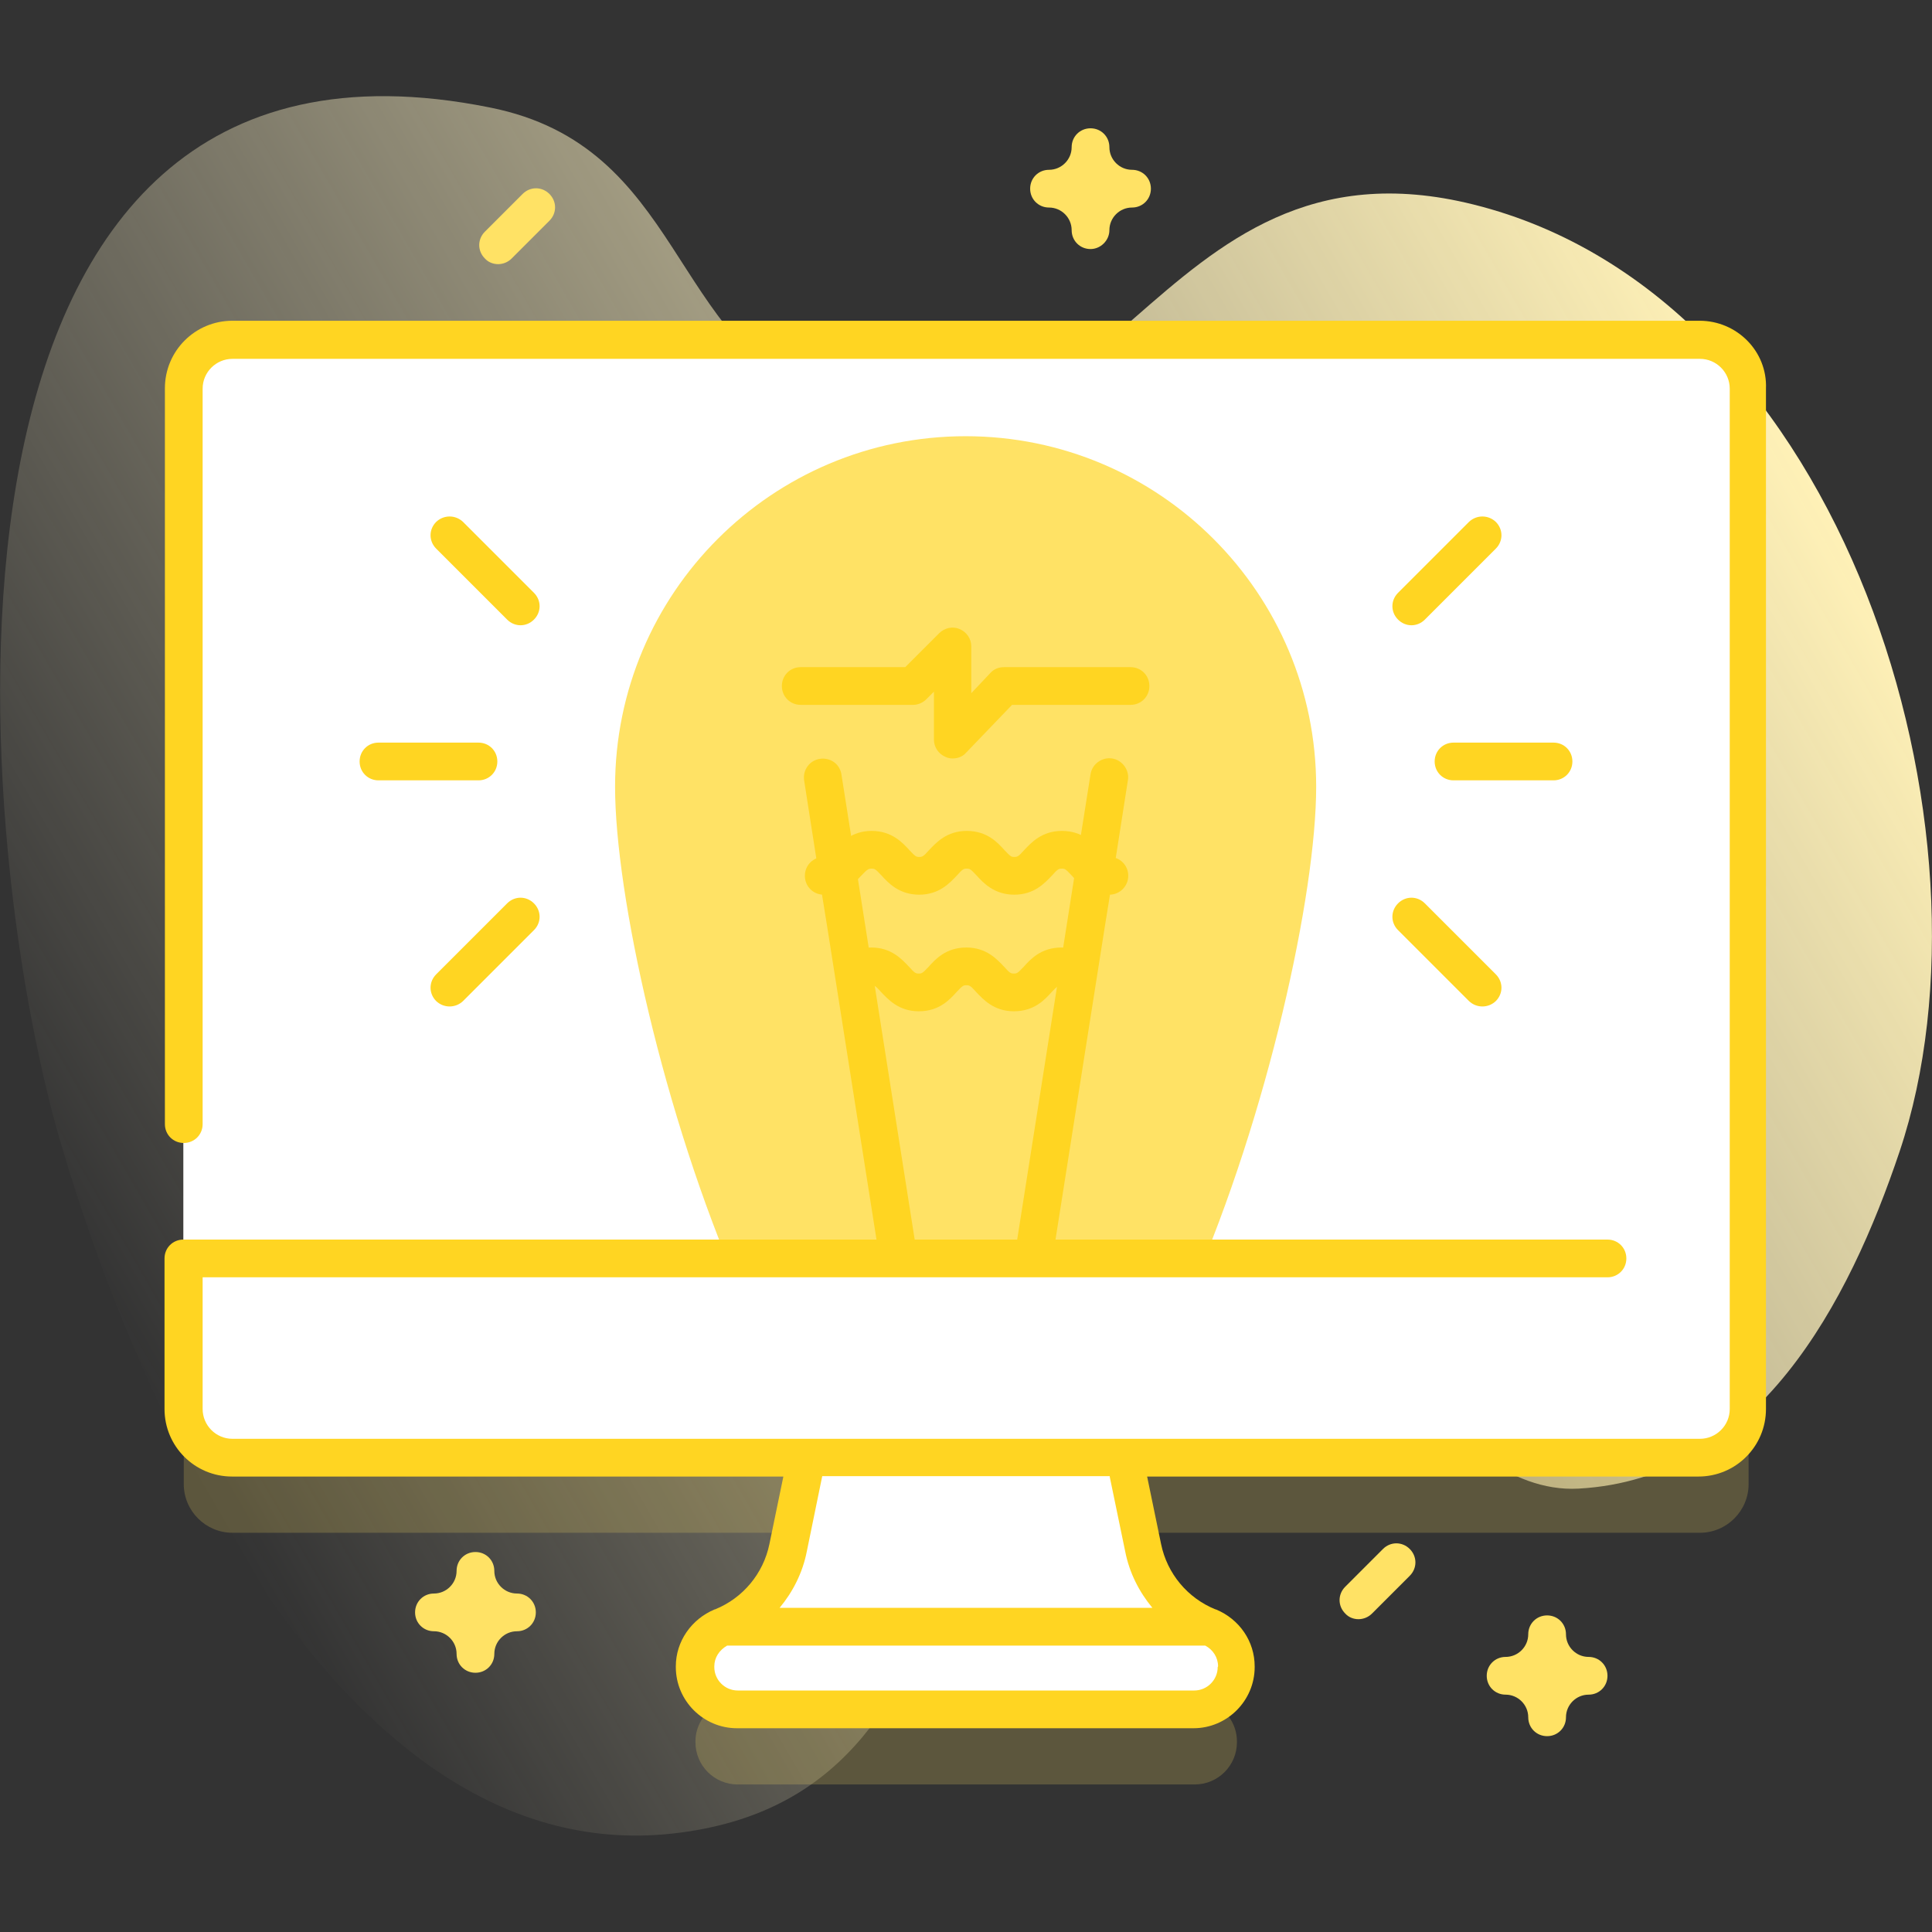 <?xml version="1.0" encoding="utf-8"?>
<!-- Generator: Adobe Illustrator 25.2.0, SVG Export Plug-In . SVG Version: 6.00 Build 0)  -->
<svg version="1.1" id="Capa_1" xmlns="http://www.w3.org/2000/svg" xmlns:xlink="http://www.w3.org/1999/xlink" x="0px" y="0px"
	 viewBox="0 0 512 512" style="enable-background:new 0 0 512 512;" xml:space="preserve">
<rect x="0" y="0" width="512" height="512" fill="#333333" stroke="none"/>
<style type="text/css">
	.st0{fill:url(#SVGID_1_);}
	.st1{opacity:0.2;fill:#FFE265;enable-background:new    ;}
	.st2{fill:#FFFFFF;}
	.st3{fill:#FFE265;}
	.st4{fill:#FFD522;}
</style>
<g>
	<g>
		<g>
			
				<linearGradient id="SVGID_1_" gradientUnits="userSpaceOnUse" x1="23.821" y1="170.731" x2="459.531" y2="422.289" gradientTransform="matrix(1 0 0 -1 0 514)">
				<stop  offset="0" style="stop-color:#FFF6D2;stop-opacity:0"/>
				<stop  offset="1" style="stop-color:#FFF1B7"/>
			</linearGradient>
			<path class="st0" d="M16.1,302.9c18.7,64,72.7,194.6,163.9,182.8C271.5,474,235.8,356,319.5,339.8c36.9-7.1,61.9,56.7,98.8,54.7
				c47.6-2.6,71.8-49.7,85.1-89.3c28.2-84-14-226.4-112.9-251c-86.2-21.5-96.3,83.9-171.3,53.2c-42.1-17.2-37.9-68.6-89.3-78.9
				C-25.3-2.8-8.8,217.7,16.1,302.9z"/>
		</g>
		<g>
			<g>
				<path class="st1" d="M450.4,110H61.6c-7.1,0-12.9,5.8-12.9,12.9v270.4c0,7.1,5.8,12.9,12.9,12.9h152.3l-4.9,23.9
					c-2,9.7-8.7,17.4-17.4,20.9c-4.3,1.8-7.3,5.8-7.3,10.5v0.2c0,6.2,5,11.2,11.2,11.2h121.1c6.2,0,11.2-5,11.2-11.2v-0.2
					c0-4.7-2.9-8.7-7.3-10.5c-8.7-3.6-15.4-11.2-17.4-20.9l-4.9-23.9h152.3c7.1,0,12.9-5.8,12.9-12.9V123
					C463.4,115.8,457.6,110,450.4,110z"/>
				<g>
					<g>
						<g>
							<g>
								<path class="st2" d="M195.5,453h121.1c6.2,0,11.2-5,11.2-11.2v-0.2c0-4.7-2.9-8.7-7.3-10.5c-8.7-3.6-15.4-11.2-17.4-20.9
									l-6.6-32.1h-80.9l-6.6,32.1c-2,9.7-8.7,17.4-17.4,20.9c-4.3,1.8-7.3,5.8-7.3,10.5v0.2C184.3,448,189.3,453,195.5,453
									L195.5,453z"/>
								<path class="st2" d="M450.4,386.3H61.6c-7.1,0-12.9-5.8-12.9-12.9V103c0-7.1,5.8-12.9,12.9-12.9h388.9
									c7.1,0,12.9,5.8,12.9,12.9v270.4C463.4,380.5,457.6,386.3,450.4,386.3z"/>
								<path class="st2" d="M48.6,283.7v89.6c0,7.1,5.8,12.9,12.9,12.9h388.9c7.1,0,12.9-5.8,12.9-12.9v-89.6L48.6,283.7z"/>
							</g>
							<path class="st3" d="M315.8,341.7c20.2-46.3,33-104.8,33-133.2c0-51.3-41.6-92.9-92.9-92.9s-92.9,41.6-92.9,92.9
								c0,28.5,12.8,86.9,33,133.2H315.8z"/>
							<g>
								<path class="st4" d="M281.3,261.2c0.7,0,1,0.1,1.9,1c0.5-3.5,1-7,1.5-10.6c-1-0.3-2.1-0.5-3.4-0.5c-5.4,0-8.2,3.1-10,5.1
									c-1.6,1.7-1.8,1.8-2.6,1.8c-0.8,0-1.1-0.1-2.6-1.8c-1.9-2-4.7-5.1-10-5.1c-5.4,0-8.2,3.1-10,5.1c-1.6,1.7-1.8,1.8-2.6,1.8
									c-0.8,0-1.1-0.1-2.6-1.8c-1.9-2-4.7-5.1-10-5.1c-1.3,0-2.5,0.2-3.5,0.5c0.2,0.6,1.3,7.6,1.7,10.5c0.9-0.9,1.2-1,1.8-1
									c0.8,0,1.1,0.1,2.6,1.8c1.9,2,4.7,5.1,10,5.1c5.4,0,8.2-3.1,10-5.1c1.6-1.7,1.8-1.8,2.6-1.8c0.8,0,1.1,0.1,2.6,1.8
									c1.9,2,4.7,5.1,10,5.1c5.4,0,8.2-3.1,10-5.1C280.2,261.3,280.5,261.2,281.3,261.2L281.3,261.2z"/>
							</g>
							<g>
								<g>
									<path class="st4" d="M238.8,337.8c-0.3,0-0.5,0.1-0.8,0.1c-2.4,0-4.5-1.8-4.9-4.2l-13.9-88.2l-1.6-9.9l-4.5-28.8
										c-0.4-2.7,1.4-5.3,4.2-5.7s5.3,1.4,5.7,4.2l3.8,24.1l1.7,10.8l14.5,92.1C243.4,334.8,241.5,337.4,238.8,337.8L238.8,337.8z
										"/>
								</g>
								<g>
									<path class="st4" d="M298.9,206.8l-4.5,28.8l-1.6,9.9l-13.9,88.2c-0.4,2.5-2.5,4.2-4.9,4.2c-0.3,0-0.5,0-0.8-0.1
										c-2.7-0.4-4.6-3-4.2-5.7l14.5-92.1l1.7-10.8l3.8-24c0.4-2.7,3-4.6,5.7-4.2S299.4,204.1,298.9,206.8L298.9,206.8z"/>
								</g>
							</g>
							<path class="st2" d="M48.6,333.5v39.9c0,7.1,5.8,12.9,12.9,12.9h388.9c7.1,0,12.9-5.8,12.9-12.9v-39.9H48.6z"/>
							<g>
								<path class="st4" d="M294,237.1c-5.4,0-8.2-3.1-10-5.1c-1.6-1.7-1.8-1.8-2.6-1.8s-1.1,0.1-2.6,1.8c-1.9,2-4.7,5.1-10,5.1
									s-8.2-3.1-10-5.1c-1.6-1.7-1.8-1.8-2.6-1.8c-0.8,0-1.1,0.1-2.6,1.8c-1.9,2-4.7,5.1-10,5.1s-8.2-3.1-10-5.1
									c-1.6-1.7-1.8-1.8-2.6-1.8c-0.8,0-1.1,0.1-2.7,1.8c-1.9,2-4.7,5.1-10,5.1c-2.8,0-5-2.2-5-5s2.2-5,5-5c0.8,0,1.1-0.1,2.7-1.8
									c1.9-2,4.7-5.1,10-5.1s8.2,3.1,10,5.1c1.6,1.7,1.8,1.8,2.6,1.8c0.8,0,1.1-0.1,2.6-1.8c1.9-2,4.7-5.1,10-5.1
									c5.4,0,8.2,3.1,10,5.1c1.6,1.7,1.8,1.8,2.6,1.8c0.8,0,1.1-0.1,2.6-1.8c1.9-2,4.7-5.1,10-5.1c5.4,0,8.2,3.1,10,5.1
									c1.6,1.7,1.8,1.8,2.6,1.8c2.8,0,5,2.2,5,5C299,234.8,296.8,237.1,294,237.1L294,237.1z"/>
							</g>
						</g>
					</g>
				</g>
				<g>
					<path class="st3" d="M289,66c-2.8,0-5-2.2-5-5c0-3.3-2.7-6-6-6c-2.8,0-5-2.2-5-5s2.2-5,5-5c3.3,0,6-2.7,6-6c0-2.8,2.2-5,5-5
						s5,2.2,5,5c0,3.3,2.7,6,6,6c2.8,0,5,2.2,5,5s-2.2,5-5,5c-3.3,0-6,2.7-6,6C294,63.7,291.7,66,289,66z"/>
					<path class="st3" d="M360,429.1c-1.3,0-2.6-0.5-3.5-1.5c-2-2-2-5.1,0-7.1l10-10c2-2,5.1-2,7.1,0c2,2,2,5.1,0,7.1l-10,10
						C362.6,428.6,361.3,429.1,360,429.1z"/>
					<path class="st3" d="M132,70c-1.3,0-2.6-0.5-3.5-1.5c-2-2-2-5.1,0-7.1l10-10c2-2,5.1-2,7.1,0c2,2,2,5.1,0,7.1l-10,10
						C134.6,69.5,133.3,70,132,70z"/>
					<path class="st3" d="M410,460.1c-2.8,0-5-2.2-5-5c0-3.3-2.7-6-6-6c-2.8,0-5-2.2-5-5s2.2-5,5-5c3.3,0,6-2.7,6-6c0-2.8,2.2-5,5-5
						s5,2.2,5,5c0,3.3,2.7,6,6,6c2.8,0,5,2.2,5,5s-2.2,5-5,5c-3.3,0-6,2.7-6,6C415,457.9,412.8,460.1,410,460.1z"/>
					<path class="st3" d="M126,443.3c-2.8,0-5-2.2-5-5c0-3.3-2.7-6-6-6c-2.8,0-5-2.2-5-5s2.2-5,5-5c3.3,0,6-2.7,6-6c0-2.8,2.2-5,5-5
						c2.8,0,5,2.2,5,5c0,3.3,2.7,6,6,6c2.8,0,5,2.2,5,5s-2.2,5-5,5c-3.3,0-6,2.7-6,6C131,441.1,128.8,443.3,126,443.3z"/>
				</g>
			</g>
			<g>
				<path class="st4" d="M252.5,201c-0.6,0-1.3-0.1-1.9-0.4c-1.9-0.8-3.1-2.6-3.1-4.6v-12.7l-2,2c-0.9,0.9-2.2,1.5-3.5,1.5h-29.8
					c-2.8,0-5-2.2-5-5s2.2-5,5-5h27.7l9-9c1.4-1.4,3.6-1.9,5.4-1.1c1.9,0.8,3.1,2.6,3.1,4.6v12.4l5.1-5.4c0.9-1,2.2-1.5,3.6-1.5
					h33.5c2.8,0,5,2.2,5,5s-2.2,5-5,5h-31.4l-12.3,12.8C255.1,200.5,253.8,201,252.5,201L252.5,201z"/>
			</g>
			<g>
				<g>
					<g>
						<path class="st4" d="M411.7,206.8h-26.5c-2.8,0-5-2.2-5-5s2.2-5,5-5h26.5c2.8,0,5,2.2,5,5S414.5,206.8,411.7,206.8z"/>
					</g>
					<g>
						<g>
							<path class="st4" d="M389.3,265.3l-18.8-18.8c-2-2-2-5.1,0-7.1c2-2,5.1-2,7.1,0l18.8,18.8c2,2,2,5.1,0,7.1
								C394.4,267.2,391.3,267.2,389.3,265.3L389.3,265.3z"/>
						</g>
						<g>
							<path class="st4" d="M389.3,138.3l-18.8,18.8c-2,2-2,5.1,0,7.1c2,2,5.1,2,7.1,0l18.8-18.8c2-2,2-5.1,0-7.1
								C394.4,136.4,391.3,136.4,389.3,138.3z"/>
						</g>
					</g>
				</g>
				<g>
					<g>
						<path class="st4" d="M100.3,206.8h26.5c2.8,0,5-2.2,5-5s-2.2-5-5-5h-26.5c-2.8,0-5,2.2-5,5S97.5,206.8,100.3,206.8z"/>
					</g>
					<g>
						<g>
							<path class="st4" d="M122.7,265.3l18.8-18.8c2-2,2-5.1,0-7.1s-5.1-2-7.1,0l-18.8,18.8c-2,2-2,5.1,0,7.1
								C117.6,267.2,120.7,267.2,122.7,265.3L122.7,265.3z"/>
						</g>
						<g>
							<path class="st4" d="M122.7,138.3l18.8,18.8c2,2,2,5.1,0,7.1s-5.1,2-7.1,0l-18.8-18.8c-2-2-2-5.1,0-7.1
								C117.6,136.4,120.7,136.4,122.7,138.3z"/>
						</g>
					</g>
				</g>
			</g>
		</g>
	</g>
	<path class="st4" d="M450.4,85H61.6c-9.9,0-17.9,8-17.9,17.9v195c0,2.8,2.2,5,5,5s5-2.2,5-5V103c0-4.4,3.6-7.9,7.9-7.9h388.9
		c4.4,0,7.9,3.6,7.9,7.9v270.4c0,4.4-3.6,7.9-7.9,7.9H61.6c-4.4,0-7.9-3.6-7.9-7.9v-34.9H426c2.8,0,5-2.2,5-5s-2.2-5-5-5H48.6
		c-2.8,0-5,2.2-5,5v39.9c0,9.9,8,17.9,17.9,17.9h146.1l-3.7,17.9c-1.6,7.8-7,14.3-14.4,17.3c0,0,0,0,0,0c0,0,0,0-0.1,0
		c-6.2,2.6-10.3,8.5-10.3,15.1v0.2c0,8.9,7.3,16.2,16.2,16.2h121c8.9,0,16.2-7.3,16.2-16.2v-0.2c0-6.6-4-12.5-10.3-15.1
		c0,0,0,0-0.1,0c0,0,0,0,0,0c-7.4-3-12.8-9.5-14.4-17.3l-3.7-17.9h146.1c9.9,0,17.9-8,17.9-17.9V103C468.4,93.1,460.3,85,450.4,85
		L450.4,85z M322.7,441.8c0,3.4-2.8,6.2-6.2,6.2h-121c-3.4,0-6.2-2.8-6.2-6.2v-0.2c0-2.3,1.3-4.3,3.4-5.5h126.7
		c2.1,1.1,3.4,3.2,3.4,5.5L322.7,441.8L322.7,441.8z M294.1,391.4l4.1,19.8c1.1,5.6,3.7,10.7,7.2,14.9h-98.8
		c3.5-4.2,6.1-9.3,7.2-14.9l4.1-20h76.2C294.1,391.3,294.1,391.4,294.1,391.4z"/>
</g>
</svg>
